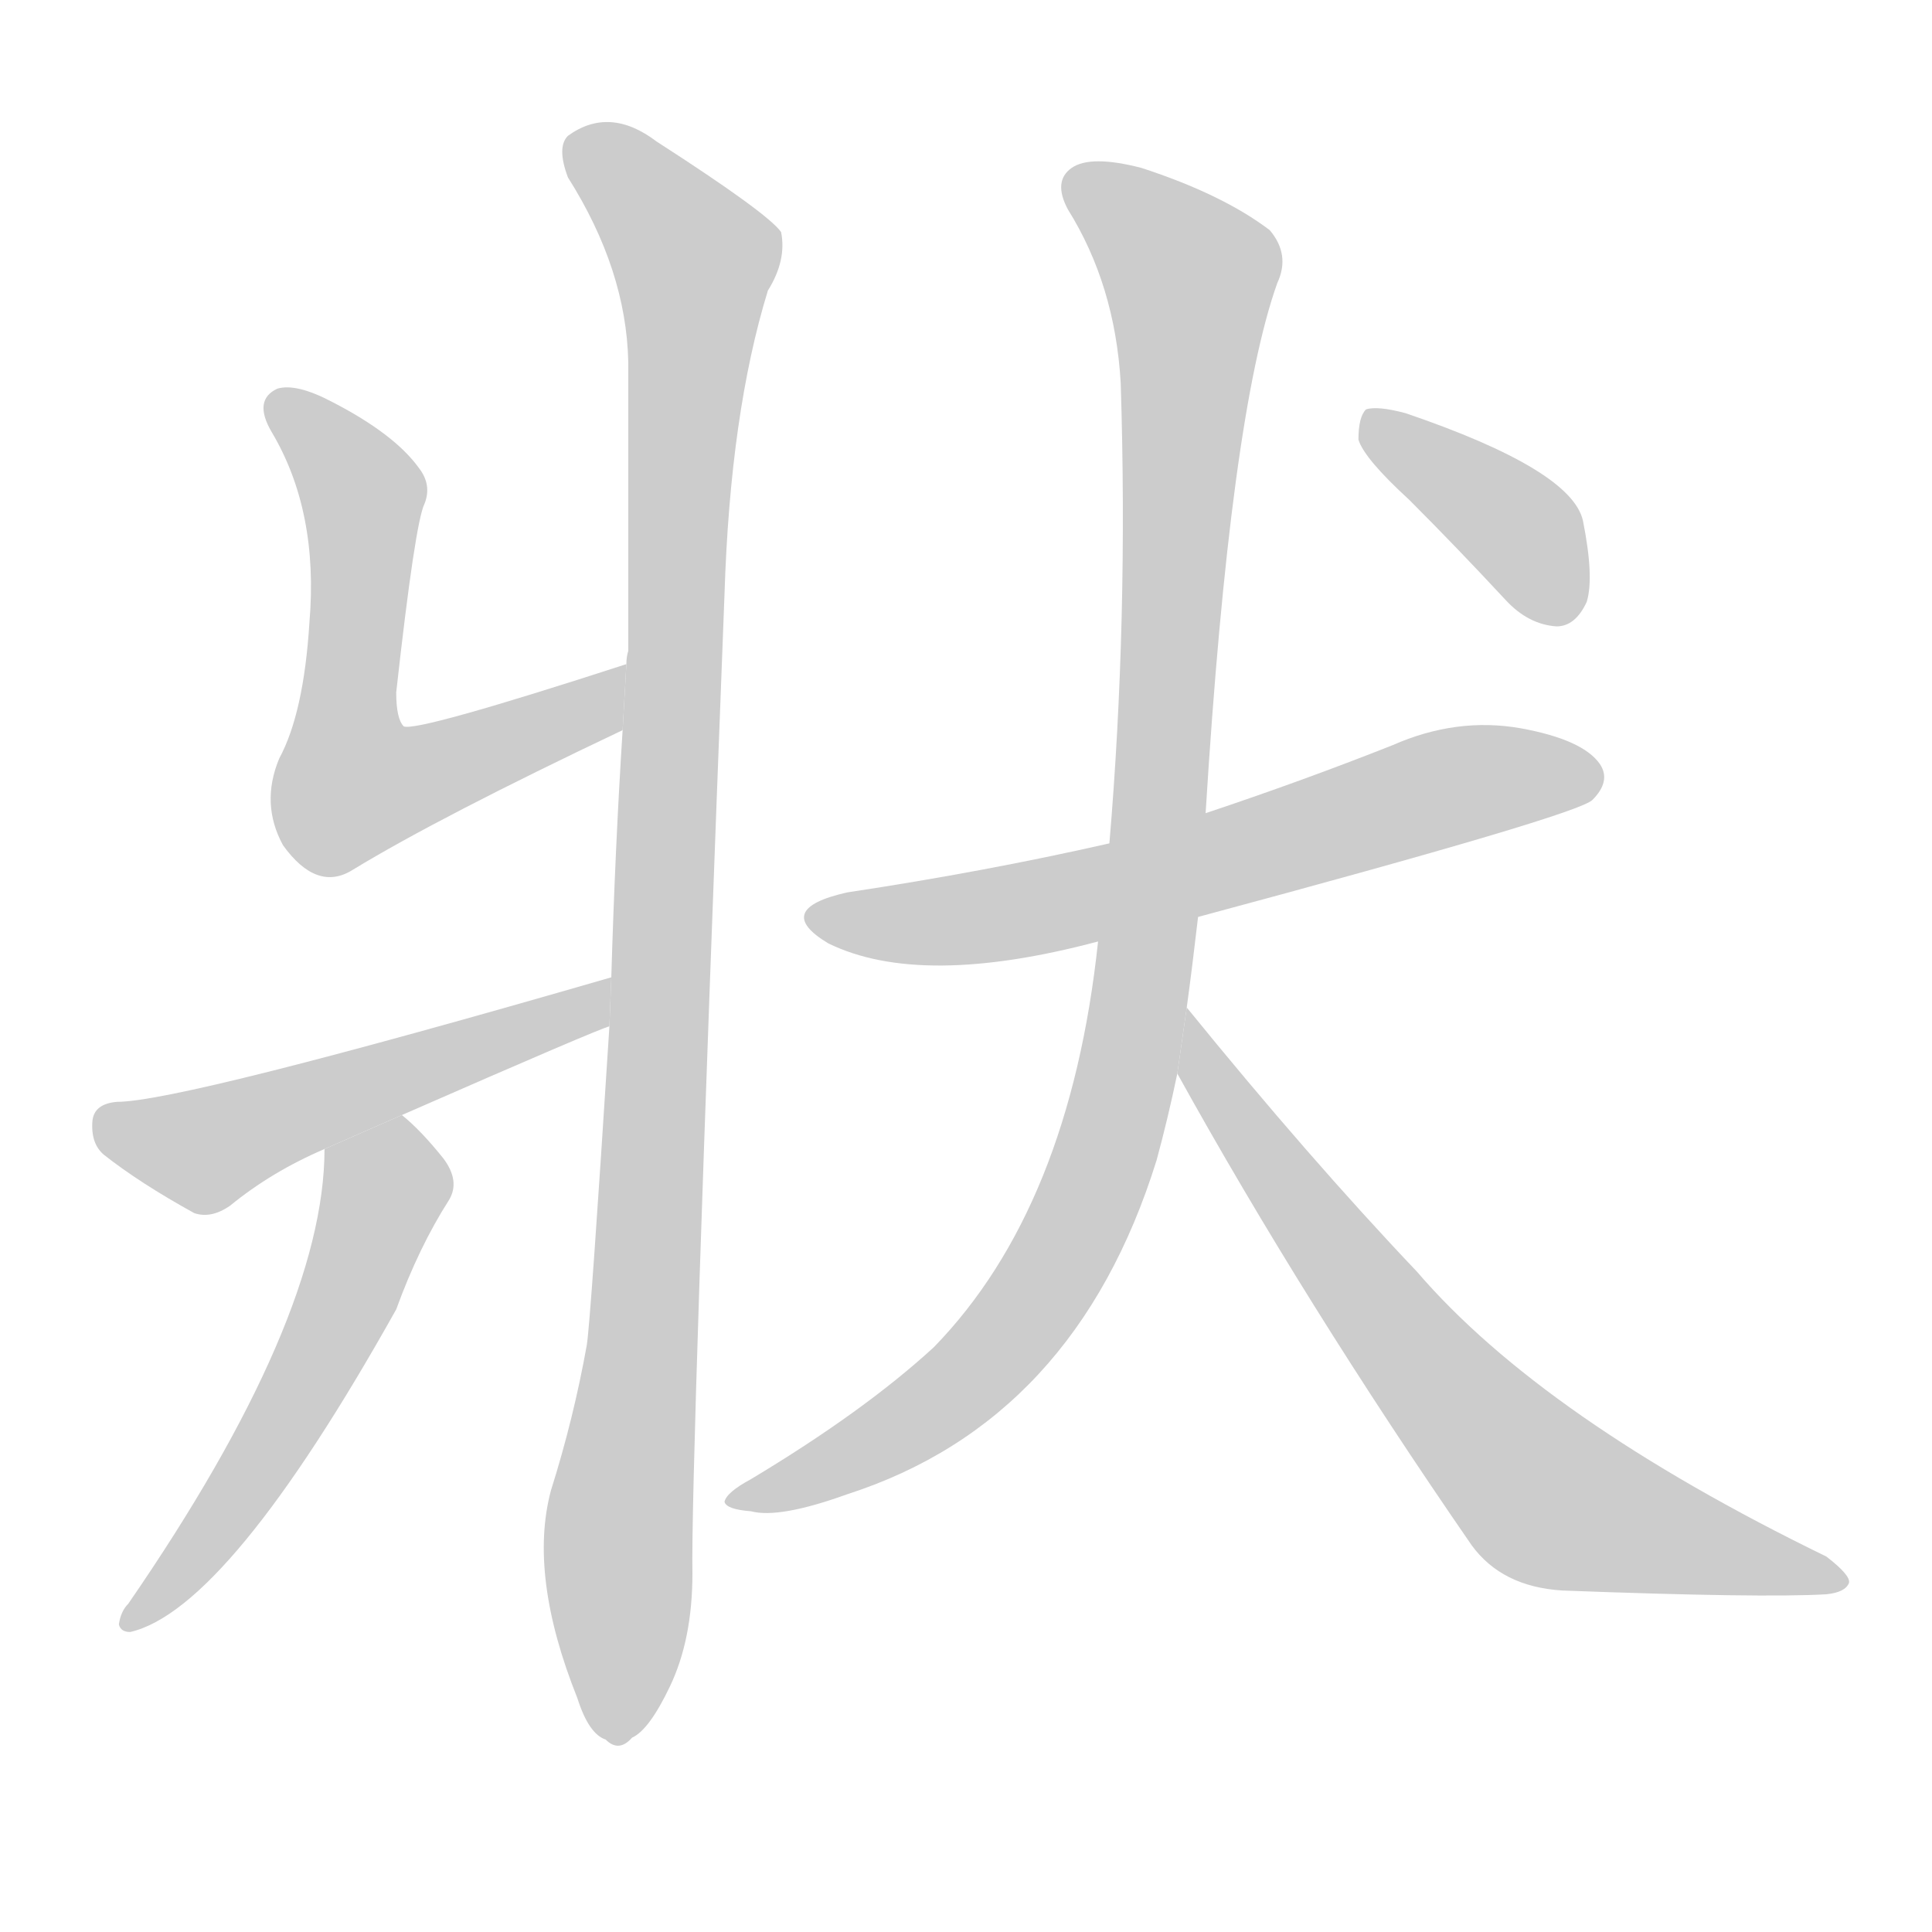 <!--
AnimCJK 2016-2017 Copyright Francois Mizessyn, https://github.com/parsimonhi/animCJK
Derived from:
    MakeMeAHanzi project - https://github.com/skishore/makemeahanzi
    Arphic PL KaitiM GB - https://apps.ubuntu.com/cat/applications/precise/fonts-arphic-gkai00mp/
    Arphic PL UKai - https://apps.ubuntu.com/cat/applications/fonts-arphic-ukai/
You can redistribute and/or modify this file under the terms of the Arphic Public License
as published by Arphic Technology Co., Ltd.
You should have received a copy of this license (the directory "APL") along with this file;
if not, see http://ftp.gnu.org/non-gnu/chinese-fonts-truetype/LICENSE.
-->
<svg id="z29376" class="acjk" version="1.1" viewBox="0 0 1024 1024" xmlns="http://www.w3.org/2000/svg" xmlns:xlink="http://www.w3.org/1999/xlink">
<style>
<![CDATA[
@keyframes z29376k {
	from {
		stroke:#c00;
		stroke-dashoffset:3334;
	}
	75% {
		stroke:#c00;
		stroke-dashoffset:0;
	}
	to {
		stroke:#000;
	}
}
#z29376 path[clip-path] {
	animation:z29376k 1s linear both;
	stroke-dasharray:3334;
	stroke-width:128;
	stroke-linecap:round;
	fill:none;
}
#z29376 path[clip-path="url(#z29376c1)"] {animation-delay:1s;}
#z29376 path[clip-path="url(#z29376c2)"] {animation-delay:2s;}
#z29376 path[clip-path="url(#z29376c3)"] {animation-delay:3s;}
#z29376 path[clip-path="url(#z29376c4)"] {animation-delay:4s;}
#z29376 path[clip-path="url(#z29376c5)"] {animation-delay:5s;}
#z29376 path[clip-path="url(#z29376c6)"] {animation-delay:6s;}
#z29376 path[clip-path="url(#z29376c7)"] {animation-delay:7s;}
#z29376 path[clip-path="url(#z29376c8)"] {animation-delay:8s;}
#z29376 path {fill:#ccc;}
]]>
</style>
<path id="z29376d1" d="M323 544Q313 701 311 713Q304 752 292 790Q280 835 306 900Q312 919 321 922Q328 929 335 921Q344 917 355 894Q367 869 367 834Q366 783 384 315Q387 219 407 154Q417 138 414 123Q407 113 348 75Q323 56 301 72Q295 78 301 94Q332 143 333 192Q333 264 333 345Q332 348 332 352L330 387Q326 450 324 518L323 544 Z"/>
<path id="z29376d2" d="M332 352Q221 388 214 385Q210 381 210 367Q220 277 225 267Q229 257 222 248Q209 230 176 213Q157 203 147 206Q134 212 144 229Q169 271 164 330Q161 378 148 402Q138 426 150 448Q168 473 187 461Q233 433 330 387L332 352 Z"/>
<path id="z29376d3" d="M213 591Q318 545 323 544L324 518Q96 584 62 584Q50 585 49 594Q48 606 55 612Q74 627 103 643Q112 646 122 639Q144 621 172 609L213 591 Z"/>
<path id="z29376d4" d="M172 609Q172 699 68 850Q64 854 63 861Q64 865 69 865Q121 853 210 694Q222 661 238 636Q244 626 235 614Q223 599 213 591L172 609 Z"/>
<path id="z29376d5" d="M635 486Q836 432 844 424Q854 414 848 405Q839 392 806 386Q772 380 738 395Q690 414 639 431L588 447Q522 462 449 473Q409 482 439 500Q488 524 582 499L635 486 Z"/>
<path id="z29376d6" d="M629 534Q632 512 635 486L639 431Q652 220 677 150Q684 135 673 122Q648 103 605 89Q578 82 568 89Q558 96 566 111Q591 151 594 203Q598 329 588 447L582 499Q567 640 495 714Q458 748 398 784Q385 791 384 796Q385 800 398 801Q413 805 449 792Q570 753 613 615Q619 593 624 569L629 534 Z"/>
<path id="z29376d7" d="M624 569Q691 690 780 819Q796 841 828 843Q934 847 968 845Q978 844 980 839Q981 835 968 825Q818 752 751 674Q694 614 629 534L624 569 Z"/>
<path id="z29376d8" d="M747 265Q772 290 798 318Q810 331 825 332Q835 332 841 319Q845 306 839 276Q833 249 745 219Q730 215 724 217Q720 221 720 233Q723 243 747 265 Z"/>
<defs>
	<clipPath id="z29376c1"><use xlink:href="#z29376d1"/></clipPath>
	<clipPath id="z29376c2"><use xlink:href="#z29376d2"/></clipPath>
	<clipPath id="z29376c3"><use xlink:href="#z29376d3"/></clipPath>
	<clipPath id="z29376c4"><use xlink:href="#z29376d4"/></clipPath>
	<clipPath id="z29376c5"><use xlink:href="#z29376d5"/></clipPath>
	<clipPath id="z29376c6"><use xlink:href="#z29376d6"/></clipPath>
	<clipPath id="z29376c7"><use xlink:href="#z29376d7"/></clipPath>
	<clipPath id="z29376c8"><use xlink:href="#z29376d8"/></clipPath>
</defs>
<path pathLength="3333" clip-path="url(#z29376c1)" d="M304 76L372 147L336 918"/>
<path pathLength="3333" clip-path="url(#z29376c2)" d="M146 215L192 261L192 423L329 363"/>
<path pathLength="3333" clip-path="url(#z29376c3)" d="M53 593L107 610L317 526"/>
<path pathLength="3333" clip-path="url(#z29376c4)" d="M215 601L150 754L71 859"/>
<path pathLength="3333" clip-path="url(#z29376c5)" d="M434 486L555 480L845 411"/>
<path pathLength="3333" clip-path="url(#z29376c6)" d="M569 94L633 147L593 587L521 723L391 791"/>
<path pathLength="3333" clip-path="url(#z29376c7)" d="M630 545L819 793L970 838"/>
<path pathLength="3333" clip-path="url(#z29376c8)" d="M727 222L811 287L820 329"/>
</svg>
